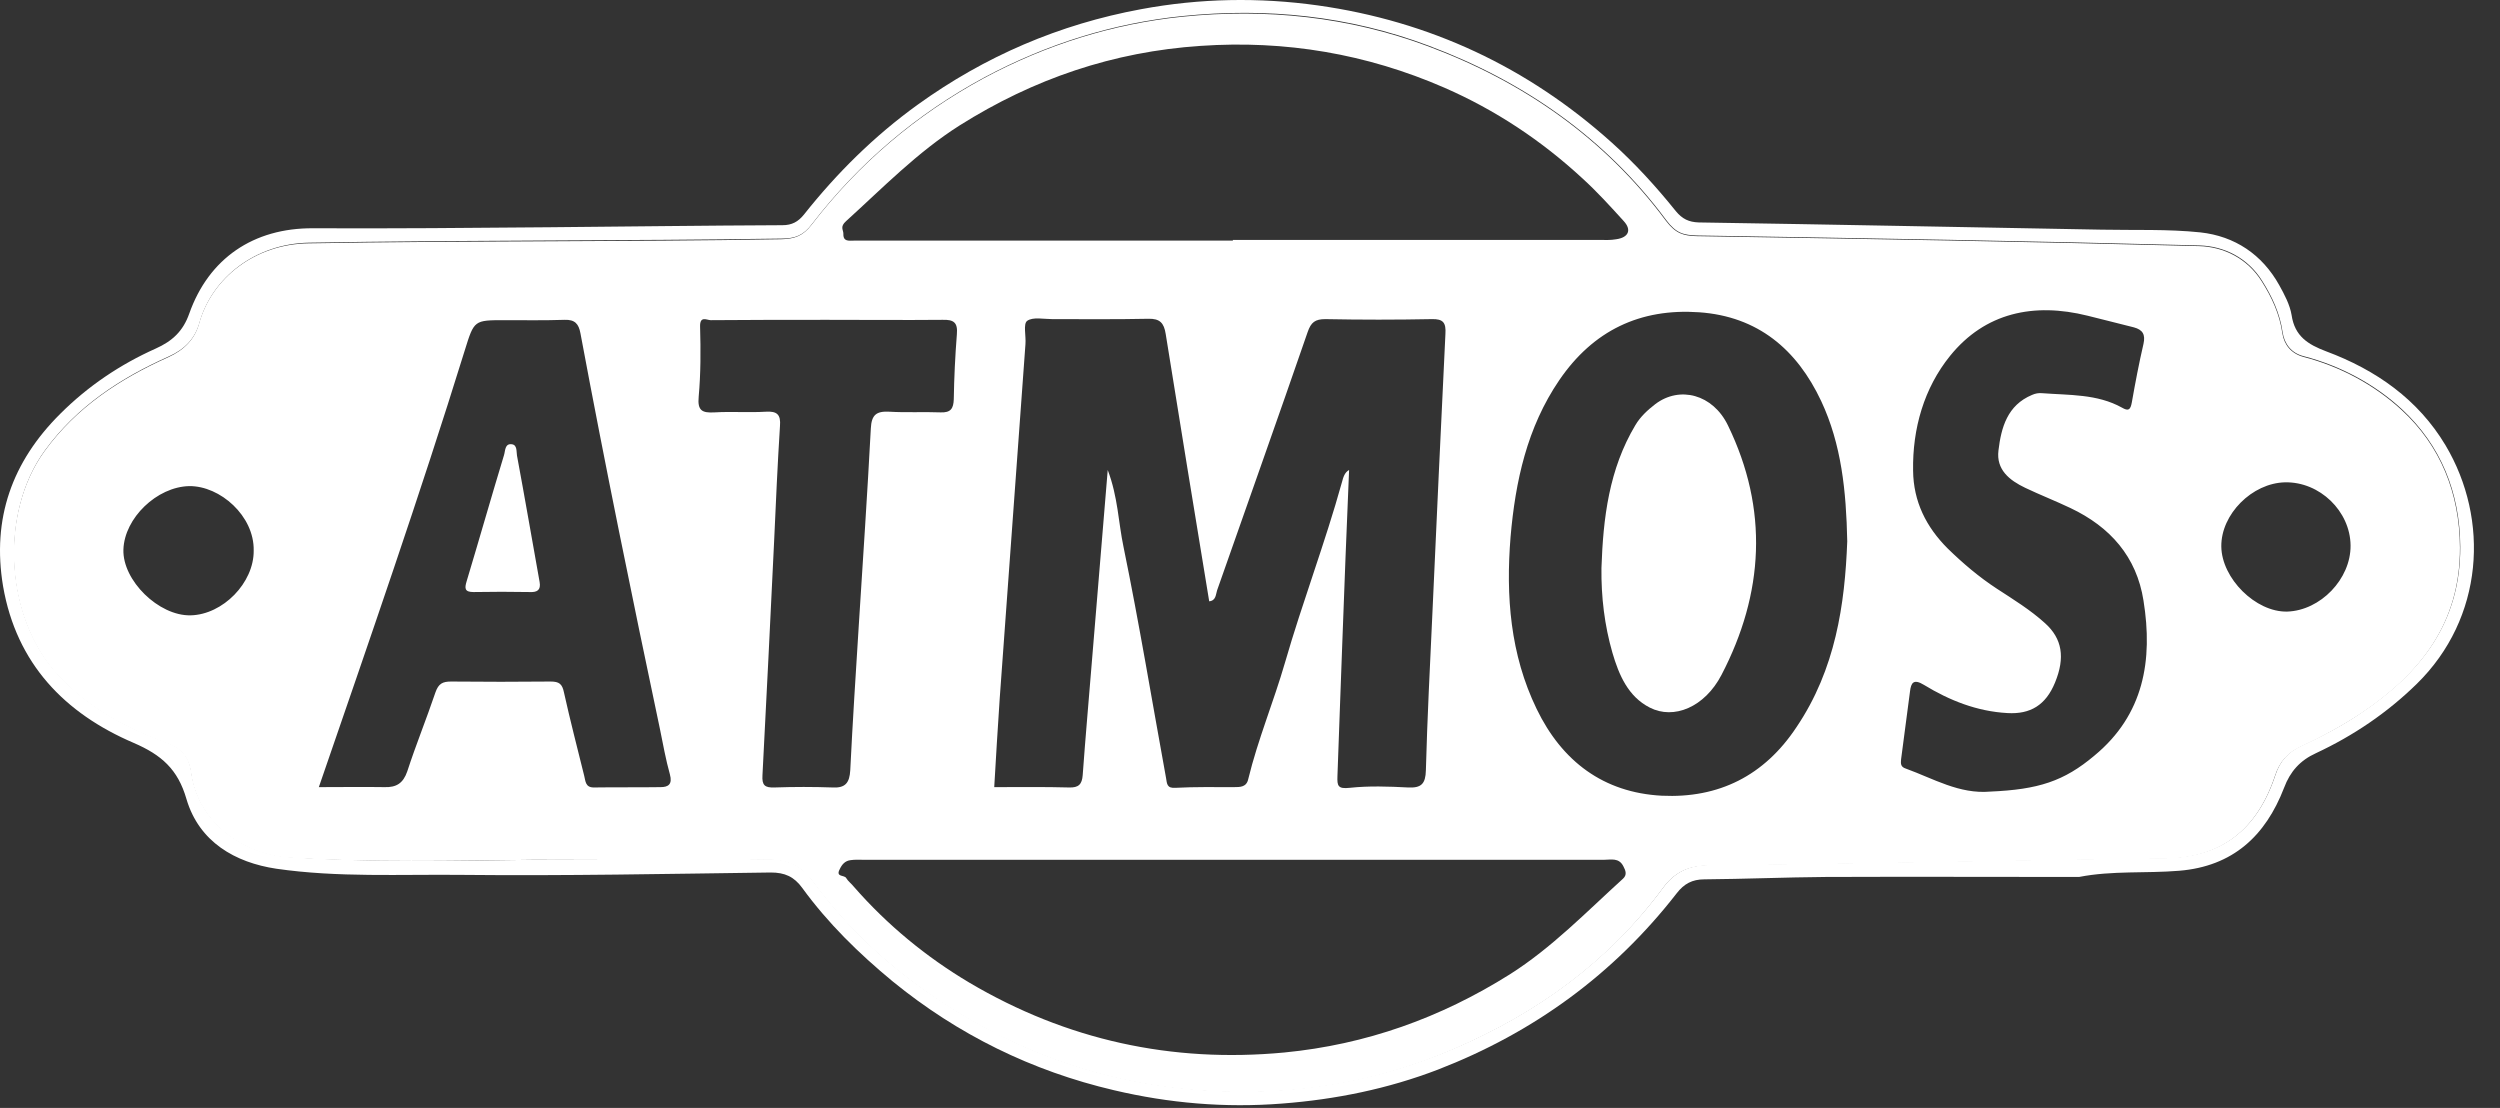 <svg width="88" height="39" viewBox="0 0 88 39" fill="none" xmlns="http://www.w3.org/2000/svg">
<rect x="0" y="0" width="88" height="39" fill="#333333" stroke="none"/>
<path d="M73.182 30.869C70.213 30.869 67.232 30.857 64.263 30.869C62.839 30.881 61.415 30.941 59.991 30.953C59.569 30.953 59.279 31.11 59.026 31.436C56.805 34.296 53.981 36.348 50.614 37.651C48.852 38.327 47.017 38.701 45.123 38.846C43.119 39.003 41.152 38.834 39.209 38.375C36.325 37.7 33.718 36.42 31.413 34.538C30.23 33.56 29.144 32.498 28.239 31.255C27.95 30.857 27.624 30.712 27.129 30.712C23.508 30.76 19.888 30.833 16.279 30.796C14.095 30.772 11.887 30.893 9.726 30.579C8.278 30.362 7.011 29.638 6.564 28.129C6.263 27.079 5.683 26.572 4.706 26.15C2.28 25.112 0.579 23.362 0.108 20.635C-0.29 18.257 0.422 16.254 2.123 14.564C3.101 13.587 4.235 12.827 5.478 12.271C6.07 12.006 6.444 11.656 6.661 11.04C7.349 9.097 8.918 8.023 11.018 8.035C13.793 8.048 16.569 8.023 19.345 7.999C22.084 7.975 24.812 7.939 27.539 7.927C27.877 7.927 28.094 7.806 28.299 7.553C29.458 6.092 30.773 4.789 32.294 3.691C34.672 1.977 37.29 0.855 40.163 0.324C42.239 -0.062 44.314 -0.099 46.39 0.191C50.324 0.746 53.776 2.363 56.733 5.018C57.553 5.755 58.301 6.575 58.989 7.432C59.219 7.71 59.448 7.818 59.798 7.83C64.517 7.903 69.247 7.999 73.966 8.084C75.137 8.108 76.307 8.06 77.454 8.18C78.661 8.313 79.626 8.953 80.23 10.039C80.411 10.365 80.604 10.727 80.664 11.089C80.773 11.837 81.243 12.127 81.883 12.368C83.633 13.02 85.117 14.058 86.083 15.675C87.64 18.294 87.434 21.757 85.069 24.074C84.019 25.1 82.836 25.897 81.521 26.512C80.966 26.765 80.616 27.152 80.399 27.731C79.747 29.421 78.6 30.495 76.706 30.651C75.535 30.748 74.352 30.64 73.182 30.869ZM18.79 30.265C21.529 30.265 24.257 30.29 26.996 30.241C27.744 30.229 28.227 30.471 28.649 31.05C29.868 32.703 31.353 34.067 33.066 35.201C35.963 37.12 39.125 38.194 42.613 38.387C45.593 38.556 48.454 38.074 51.193 36.903C54.114 35.648 56.624 33.838 58.543 31.243C58.929 30.724 59.412 30.458 60.16 30.446C65.506 30.398 70.853 30.265 76.199 30.205C78.202 30.181 79.457 29.203 80.097 27.272C80.254 26.79 80.543 26.476 80.978 26.271C81.726 25.921 82.45 25.547 83.138 25.076C85.214 23.676 86.614 21.902 86.602 19.247C86.59 17.328 85.914 15.675 84.55 14.408C83.597 13.527 82.39 12.875 81.087 12.537C80.652 12.428 80.411 12.102 80.35 11.704C80.254 11.028 79.976 10.437 79.626 9.882C79.119 9.073 78.287 8.663 77.418 8.639C71.528 8.482 65.639 8.385 59.75 8.289C59.267 8.277 59.001 8.216 58.651 7.746C56.503 4.849 53.631 2.858 50.276 1.603C47.476 0.553 44.58 0.263 41.623 0.565C39.161 0.819 36.832 1.555 34.648 2.725C32.258 4.017 30.23 5.742 28.577 7.891C28.287 8.277 27.998 8.398 27.503 8.398C21.964 8.482 16.412 8.446 10.873 8.542C8.99 8.579 7.47 9.773 7.023 11.354C6.866 11.921 6.504 12.296 5.937 12.549C4.235 13.309 2.703 14.311 1.58 15.856C-0.025 18.064 0.18 21.733 2.039 23.736C3.101 24.895 4.428 25.607 5.877 26.138C6.383 26.319 6.661 26.633 6.733 27.176C6.999 29.095 8.761 30.084 10.173 30.169C13.045 30.362 15.917 30.302 18.79 30.265Z" fill="white"/>
<path d="M18.79 30.265C15.917 30.302 13.033 30.362 10.161 30.193C8.749 30.108 6.987 29.119 6.721 27.2C6.649 26.657 6.371 26.343 5.864 26.162C4.416 25.631 3.089 24.919 2.027 23.76C0.168 21.745 -0.037 18.088 1.568 15.88C2.69 14.335 4.223 13.333 5.925 12.573C6.48 12.32 6.854 11.945 7.011 11.378C7.457 9.785 8.978 8.59 10.861 8.566C16.4 8.47 21.951 8.518 27.491 8.422C27.986 8.409 28.263 8.301 28.565 7.915C30.218 5.766 32.246 4.041 34.635 2.749C36.82 1.579 39.149 0.843 41.611 0.589C44.568 0.287 47.476 0.589 50.264 1.627C53.631 2.882 56.491 4.873 58.639 7.77C58.989 8.228 59.255 8.301 59.737 8.313C65.627 8.409 71.516 8.506 77.406 8.663C78.275 8.687 79.107 9.097 79.614 9.906C79.964 10.461 80.242 11.052 80.338 11.728C80.398 12.127 80.64 12.44 81.074 12.561C82.378 12.899 83.585 13.551 84.538 14.432C85.902 15.687 86.578 17.352 86.59 19.271C86.602 21.926 85.202 23.712 83.126 25.1C82.438 25.559 81.714 25.945 80.966 26.295C80.531 26.5 80.242 26.814 80.085 27.296C79.445 29.227 78.178 30.205 76.187 30.229C70.84 30.289 65.494 30.422 60.148 30.47C59.4 30.47 58.917 30.736 58.531 31.267C56.624 33.862 54.114 35.66 51.181 36.927C48.441 38.11 45.581 38.58 42.6 38.411C39.125 38.218 35.951 37.144 33.054 35.225C31.353 34.091 29.856 32.727 28.637 31.074C28.215 30.494 27.732 30.253 26.984 30.265C24.256 30.302 21.529 30.265 18.79 30.265ZM38.992 16.544C39.354 17.497 39.366 18.39 39.547 19.247C40.102 21.95 40.549 24.666 41.044 27.381C41.08 27.586 41.068 27.755 41.382 27.731C42.057 27.695 42.745 27.707 43.433 27.707C43.662 27.707 43.88 27.707 43.94 27.417C44.278 26.029 44.833 24.702 45.231 23.326C45.847 21.19 46.643 19.114 47.235 16.978C47.283 16.797 47.331 16.628 47.488 16.544C47.404 18.583 47.319 20.623 47.247 22.674C47.186 24.219 47.138 25.764 47.078 27.321C47.066 27.659 47.09 27.779 47.512 27.731C48.188 27.659 48.876 27.683 49.564 27.719C50.035 27.743 50.179 27.586 50.191 27.115C50.24 25.269 50.336 23.422 50.421 21.576C50.566 18.305 50.722 15.035 50.879 11.752C50.903 11.366 50.807 11.221 50.397 11.233C49.154 11.258 47.898 11.258 46.655 11.233C46.293 11.233 46.148 11.342 46.028 11.692C44.978 14.733 43.904 17.75 42.842 20.779C42.794 20.924 42.806 21.142 42.564 21.166C42.045 18.028 41.538 14.89 41.032 11.752C40.971 11.366 40.826 11.209 40.416 11.221C39.294 11.245 38.159 11.233 37.037 11.233C36.735 11.233 36.361 11.149 36.156 11.294C36.011 11.402 36.12 11.825 36.096 12.114C35.794 16.266 35.492 20.418 35.191 24.569C35.118 25.631 35.058 26.681 34.997 27.707C35.915 27.707 36.771 27.695 37.628 27.719C37.966 27.731 38.087 27.61 38.111 27.284C38.208 25.945 38.328 24.605 38.437 23.253C38.618 21.069 38.799 18.873 38.992 16.544ZM65.023 19.054C64.987 17.28 64.818 15.638 64.106 14.118C63.249 12.296 61.874 11.137 59.81 10.992C57.734 10.847 56.081 11.632 54.886 13.382C53.752 15.047 53.341 16.942 53.172 18.897C53.003 20.985 53.16 23.036 54.09 24.955C54.983 26.802 56.443 27.9 58.494 28.009C60.498 28.105 62.103 27.308 63.237 25.595C64.613 23.555 64.939 21.274 65.023 19.054ZM11.223 27.707C12.019 27.707 12.78 27.695 13.54 27.707C13.95 27.719 14.191 27.574 14.336 27.152C14.638 26.222 15.012 25.305 15.326 24.376C15.435 24.062 15.579 23.99 15.881 23.99C17.052 24.002 18.21 24.002 19.381 23.99C19.683 23.99 19.791 24.074 19.852 24.376C20.069 25.353 20.322 26.331 20.564 27.308C20.612 27.489 20.6 27.719 20.901 27.719C21.686 27.707 22.47 27.719 23.255 27.707C23.52 27.707 23.677 27.61 23.581 27.26C23.436 26.741 23.339 26.198 23.231 25.667C22.253 21.033 21.3 16.387 20.431 11.728C20.37 11.402 20.238 11.245 19.876 11.258C19.176 11.282 18.464 11.27 17.764 11.27C16.69 11.27 16.69 11.27 16.364 12.32C14.771 17.461 12.997 22.554 11.223 27.707ZM70.056 27.864C71.746 27.791 72.651 27.502 73.725 26.596C75.463 25.16 75.788 23.241 75.451 21.142C75.209 19.597 74.28 18.547 72.88 17.883C72.349 17.63 71.818 17.424 71.287 17.171C70.732 16.906 70.261 16.532 70.346 15.856C70.442 15.047 70.659 14.263 71.528 13.901C71.637 13.852 71.758 13.828 71.878 13.84C72.832 13.913 73.821 13.864 74.69 14.347C74.919 14.48 74.992 14.432 75.04 14.166C75.161 13.478 75.294 12.778 75.451 12.102C75.523 11.777 75.426 11.608 75.113 11.523C74.57 11.39 74.026 11.245 73.483 11.113C71.589 10.642 69.875 11.004 68.644 12.525C67.727 13.659 67.316 15.083 67.341 16.568C67.353 17.654 67.799 18.547 68.559 19.307C69.091 19.826 69.658 20.309 70.285 20.719C70.877 21.105 71.468 21.467 71.987 21.938C72.59 22.481 72.699 23.145 72.337 24.026C72.011 24.822 71.468 25.148 70.659 25.1C69.585 25.04 68.62 24.654 67.727 24.11C67.353 23.881 67.268 24.038 67.232 24.34C67.123 25.136 67.027 25.933 66.918 26.729C66.906 26.874 66.894 26.995 67.087 27.055C68.053 27.405 68.97 27.96 70.056 27.864ZM29.12 11.258C27.756 11.258 26.381 11.258 25.017 11.27C24.884 11.27 24.631 11.101 24.643 11.499C24.667 12.32 24.667 13.152 24.594 13.961C24.546 14.456 24.715 14.54 25.15 14.516C25.753 14.48 26.356 14.528 26.96 14.492C27.346 14.468 27.491 14.588 27.455 14.999C27.37 16.338 27.31 17.69 27.25 19.03C27.117 21.781 26.984 24.533 26.839 27.284C26.815 27.646 26.924 27.731 27.262 27.719C27.949 27.695 28.625 27.695 29.313 27.719C29.76 27.743 29.904 27.55 29.929 27.115C30.013 25.414 30.122 23.7 30.23 21.998C30.375 19.693 30.532 17.388 30.653 15.083C30.677 14.601 30.846 14.468 31.305 14.492C31.908 14.528 32.511 14.492 33.115 14.516C33.465 14.528 33.561 14.383 33.573 14.057C33.585 13.297 33.622 12.525 33.682 11.764C33.718 11.354 33.573 11.245 33.175 11.258C31.823 11.27 30.472 11.258 29.12 11.258ZM43.397 8.47C43.397 8.458 43.397 8.458 43.397 8.446C47.693 8.446 52.002 8.446 56.298 8.446C56.491 8.446 56.696 8.458 56.889 8.422C57.324 8.361 57.444 8.096 57.155 7.782C56.684 7.263 56.214 6.744 55.695 6.273C54.258 4.946 52.641 3.872 50.843 3.087C48.104 1.893 45.243 1.41 42.263 1.615C39.185 1.82 36.385 2.774 33.779 4.415C32.294 5.356 31.075 6.611 29.784 7.782C29.555 7.987 29.687 8.084 29.687 8.228C29.675 8.518 29.892 8.47 30.061 8.47C34.515 8.47 38.956 8.47 43.397 8.47ZM43.445 30.265C39.101 30.265 34.768 30.265 30.424 30.265C30.267 30.265 30.098 30.253 29.941 30.277C29.748 30.301 29.639 30.422 29.555 30.603C29.41 30.881 29.724 30.796 29.784 30.905C29.856 31.026 29.977 31.11 30.061 31.219C31.232 32.558 32.596 33.681 34.116 34.586C37.544 36.613 41.249 37.422 45.207 37.048C48.08 36.77 50.71 35.829 53.148 34.296C54.633 33.355 55.839 32.1 57.131 30.929C57.276 30.796 57.227 30.651 57.143 30.494C56.986 30.181 56.708 30.265 56.455 30.265C52.122 30.265 47.778 30.265 43.445 30.265ZM82.74 19.199C82.728 17.992 81.654 16.954 80.435 16.978C79.276 17.002 78.178 18.1 78.19 19.235C78.202 20.357 79.397 21.552 80.507 21.528C81.678 21.492 82.752 20.381 82.74 19.199ZM8.93 19.38C8.954 18.161 7.747 17.099 6.661 17.111C5.526 17.135 4.38 18.233 4.344 19.343C4.308 20.43 5.587 21.685 6.709 21.66C7.844 21.636 8.942 20.514 8.93 19.38Z" fill="white"/>
<path d="M56.371 19.995C56.431 18.233 56.636 16.519 57.566 14.963C57.746 14.661 58 14.431 58.265 14.226C59.122 13.575 60.293 13.876 60.824 14.975C62.26 17.931 62.091 20.888 60.595 23.76C60.003 24.895 58.917 25.341 58.072 24.907C57.312 24.521 56.986 23.76 56.757 22.976C56.479 22.011 56.359 21.009 56.371 19.995Z" fill="white"/>
<path d="M18.995 20.49C19.043 20.767 18.91 20.852 18.657 20.84C17.993 20.828 17.329 20.828 16.666 20.84C16.352 20.84 16.352 20.707 16.424 20.466C16.871 18.981 17.293 17.497 17.74 16.024C17.788 15.88 17.764 15.602 18.017 15.638C18.21 15.662 18.174 15.892 18.198 16.037C18.476 17.533 18.729 19.005 18.995 20.49Z" fill="white"/>
</svg>
